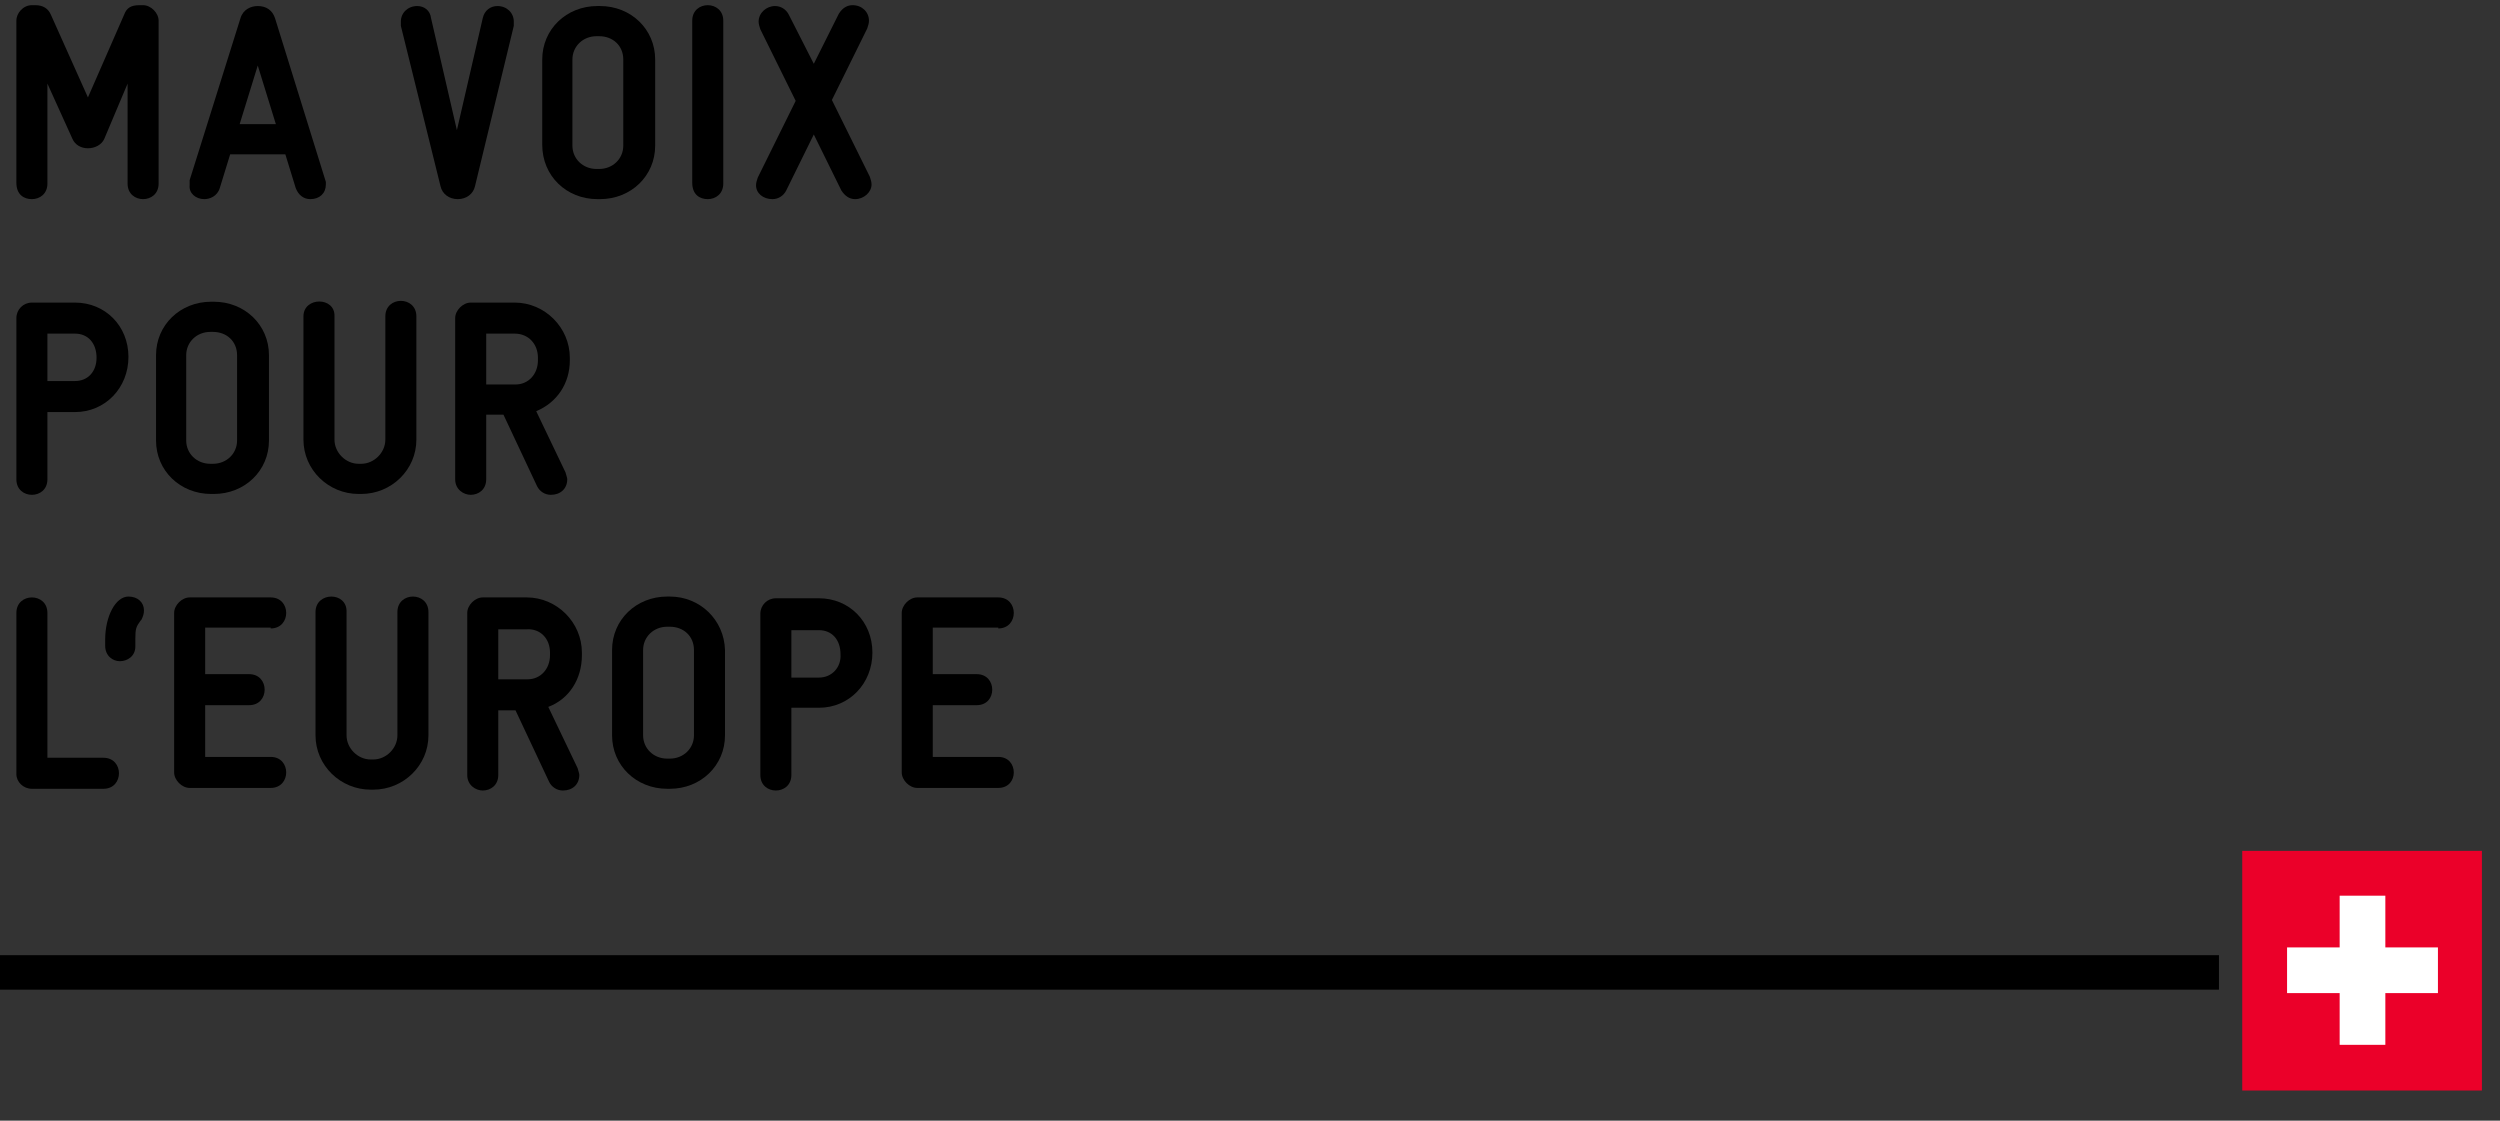 <?xml version="1.0"?>
<svg width="290" height="130" xmlns="http://www.w3.org/2000/svg">

 <rect width="100%" height="100%" fill="#333333" stroke="none"/>

 <g>
  <title>background</title>
  <rect fill="none" id="canvas_background" height="132" width="292" y="-1" x="-1"/>
 </g>
 <g>
  <title>Layer 1</title>
  <g id="svg_3">
   <rect id="svg_4" height="4" width="257.4" y="110.8" x="-0"/>
   <g id="svg_5">
    <g id="svg_6">
     <rect id="svg_7" height="27.8" width="27.8" fill="#EB0029" y="98.7" x="260.1"/>
    </g>
    <polygon id="svg_8" points="282.8 109.9 276.7 109.9 276.7 103.9 271.4 103.9 271.4 109.9 265.3 109.9 265.3 115.2 271.4 115.2 271.4 121.2 276.7 121.2 276.7 115.2 282.8 115.2" fill="#FFFFFF"/>
   </g>
   <g id="svg_9">
    <path id="svg_10" d="m3.7,23.1c0.9,0 1.8,-0.6 1.8,-1.8l0,-11.6l2.9,6.4c0.3,0.7 1,1.1 1.8,1.1c0.8,0 1.6,-0.4 1.9,-1.1l2.7,-6.4l0,11.6c0,1.2 0.9,1.8 1.8,1.8s1.8,-0.6 1.8,-1.8l0,-18.9c0,-0.9 -0.9,-1.8 -1.8,-1.8l-0.4,0c-1,0 -1.5,0.3 -1.8,1.1l-4.2,9.6l-4.3,-9.6c-0.3,-0.7 -0.9,-1.1 -1.8,-1.1l-0.4,0c-1,0 -1.8,0.9 -1.8,1.8l0,18.8c0,1.4 0.9,1.9 1.8,1.9z"/>
    <path id="svg_11" d="m23.7,23.1c0.6,0 1.5,-0.3 1.8,-1.3l1.2,-3.9l6.4,0l1.2,3.9c0.3,0.8 0.9,1.3 1.7,1.3c1.1,0 1.8,-0.7 1.8,-1.7c0,-0.1 0,-0.2 0,-0.3l-5.9,-19c-0.3,-0.9 -1,-1.4 -2,-1.4c-0.8,0 -1.7,0.4 -2,1.4l-5.9,18.8l0,0.2c0,0.2 0,0.3 0,0.4c-0.1,0.9 0.7,1.6 1.7,1.6zm4.1,-8.7l2.1,-6.8l2.1,6.8l-4.2,0z"/>
    <path id="svg_12" d="m51.1,21.6c0.2,0.9 1,1.5 2,1.5c1,0 1.8,-0.6 2,-1.5l4.5,-18.6c0,-0.1 0,-0.3 0,-0.5c0,-1 -0.8,-1.8 -1.9,-1.8c-0.8,0 -1.5,0.5 -1.7,1.4l-3,13l-3,-13c-0.1,-0.9 -0.8,-1.4 -1.6,-1.4c-1.1,0 -1.9,0.8 -1.9,1.8c0,0.2 0,0.4 0,0.5l4.6,18.6z"/>
    <path id="svg_13" d="m69.3,23.1l0.3,0c3.6,0 6.4,-2.7 6.4,-6.2l0,-10c0,-3.5 -2.8,-6.2 -6.4,-6.2l-0.3,0c-3.6,0 -6.4,2.7 -6.4,6.2l0,9.9c0,3.6 2.8,6.3 6.4,6.3zm3,-6.2c0,1.5 -1.2,2.7 -2.8,2.7l-0.3,0c-1.6,0 -2.8,-1.2 -2.8,-2.7l0,-10c0,-1.5 1.2,-2.7 2.8,-2.7l0.3,0c1.6,0 2.8,1.1 2.8,2.7l0,10z"/>
    <path id="svg_14" d="m82.1,23.1c0.9,0 1.8,-0.6 1.8,-1.8l0,-18.9c0,-2.4 -3.6,-2.4 -3.6,0l0,18.8c0,1.4 0.9,1.9 1.8,1.9z"/>
    <path id="svg_15" d="m89.6,23.1c0.7,0 1.3,-0.4 1.6,-1l3.2,-6.5l3.2,6.5c0.4,0.6 0.9,1 1.6,1c1,0 1.9,-0.8 1.9,-1.7c0,-0.3 -0.1,-0.6 -0.2,-0.9l-4.4,-8.9l4.1,-8.3c0.1,-0.3 0.2,-0.6 0.2,-0.9c0,-1 -0.8,-1.8 -1.9,-1.8c-0.5,0 -1.1,0.2 -1.6,1l-2.9,5.8l-2.9,-5.7c-0.3,-0.6 -0.9,-1 -1.6,-1c-1,0 -1.9,0.8 -1.9,1.8c0,0.3 0.1,0.6 0.2,0.9l4.1,8.3l-4.4,8.9c-0.1,0.3 -0.2,0.6 -0.2,0.9c-0,0.9 0.8,1.6 1.9,1.6z"/>
    <path id="svg_16" d="m3.7,57.4c0.9,0 1.8,-0.6 1.8,-1.8l0,-7.8l3.2,0c3.5,0 6.2,-2.8 6.2,-6.4c0,-3.6 -2.7,-6.3 -6.2,-6.3l-5,0c-1,0 -1.8,0.8 -1.8,1.8l0,18.7c0,1.2 0.9,1.8 1.8,1.8zm5,-13.2l-3.2,0l0,-5.5l3.2,0c1.5,0 2.5,1.1 2.5,2.8c0,1.6 -1,2.7 -2.5,2.7z"/>
    <path id="svg_17" d="m18.1,51.1c0,3.5 2.8,6.2 6.4,6.2l0.3,0c3.6,0 6.4,-2.7 6.4,-6.2l0,-9.9c0,-3.5 -2.8,-6.2 -6.4,-6.2l-0.3,0c-3.6,0 -6.4,2.7 -6.4,6.2l0,9.9zm9.4,0c0,1.5 -1.2,2.7 -2.8,2.7l-0.3,0c-1.6,0 -2.8,-1.2 -2.8,-2.7l0,-9.9c0,-1.5 1.2,-2.7 2.8,-2.7l0.3,0c1.6,0 2.8,1.1 2.8,2.7l0,9.9z"/>
    <path id="svg_18" d="m35.2,36.7l0,14.3c0,3.5 2.9,6.3 6.4,6.3l0.3,0c3.5,0 6.4,-2.8 6.4,-6.3l0,-14.3c0,-2.4 -3.6,-2.4 -3.6,0l0,14.3c0,1.5 -1.3,2.8 -2.8,2.8l-0.3,0c-1.5,0 -2.8,-1.3 -2.8,-2.8l0,-14.3c0.1,-2.3 -3.6,-2.3 -3.6,0z"/>
    <path id="svg_19" d="m66.1,41.8l0,-0.3c0,-3.5 -2.9,-6.4 -6.4,-6.4l-5.1,0c-0.9,0 -1.8,0.9 -1.8,1.8l0,18.7c0,1.2 1,1.8 1.8,1.8c0.9,0 1.8,-0.6 1.8,-1.8l0,-7.5l2,0l3.9,8.3c0.3,0.6 0.9,1 1.6,1c1.1,0 1.9,-0.7 1.9,-1.8c0,-0.2 -0.1,-0.4 -0.2,-0.8l-3.4,-7.1c2.4,-1 3.9,-3.2 3.9,-5.9zm-3.7,-0.3l0,0.3c0,1.6 -1.1,2.8 -2.6,2.8l-3.4,0l0,-5.9l3.3,0c1.6,0 2.7,1.2 2.7,2.8z"/>
    <path id="svg_20" d="m3.7,91.5l8.3,0c1.2,0 1.8,-0.9 1.8,-1.8s-0.6,-1.8 -1.8,-1.8l-6.5,0l0,-16.8c0,-1.2 -0.9,-1.8 -1.8,-1.8s-1.8,0.6 -1.8,1.8l0,18.7c0,0.9 0.8,1.7 1.8,1.7z"/>
    <path id="svg_21" d="m14.9,69.2c-1.5,0 -2.7,2.3 -2.7,5l0,0.7c0,1.2 0.9,1.8 1.7,1.8c0.9,0 1.8,-0.6 1.8,-1.7l0,-0.9c0,-1.2 0.1,-1.4 0.6,-2.1l0.1,-0.1c0.2,-0.4 0.3,-0.7 0.3,-1.1c0,-0.9 -0.7,-1.6 -1.8,-1.6z"/>
    <path id="svg_22" d="m31.4,72.9c1.2,0 1.8,-0.9 1.8,-1.8s-0.6,-1.8 -1.8,-1.8l-9.4,0c-0.9,0 -1.8,0.9 -1.8,1.8l0,18.5c0,0.9 0.9,1.8 1.8,1.8l9.4,0c1.2,0 1.8,-0.9 1.8,-1.8s-0.6,-1.8 -1.8,-1.8l-7.6,0l0,-6l5.1,0c1.2,0 1.8,-0.9 1.8,-1.8s-0.6,-1.8 -1.8,-1.8l-5.1,0l0,-5.4l7.6,0c0,0 0,0.1 0,0.1z"/>
    <path id="svg_23" d="m36.6,71l0,14.3c0,3.5 2.9,6.3 6.4,6.3l0.3,0c3.5,0 6.4,-2.8 6.4,-6.3l0,-14.3c0,-2.4 -3.6,-2.4 -3.6,0l0,14.3c0,1.5 -1.3,2.8 -2.8,2.8l-0.3,0c-1.5,0 -2.8,-1.3 -2.8,-2.8l0,-14.3c0.1,-2.4 -3.6,-2.4 -3.6,0z"/>
    <path id="svg_24" d="m67.5,76l0,-0.3c0,-3.5 -2.9,-6.4 -6.4,-6.4l-5.1,0c-0.9,0 -1.8,0.9 -1.8,1.8l0,18.8c0,1.2 1,1.8 1.8,1.8c0.9,0 1.8,-0.6 1.8,-1.8l0,-7.5l2,0l3.9,8.3c0.3,0.6 0.9,1 1.6,1c1.1,0 1.9,-0.7 1.9,-1.8c0,-0.2 -0.1,-0.4 -0.2,-0.8l-3.4,-7.1c2.4,-0.9 3.9,-3.2 3.9,-6zm-3.7,-0.3l0,0.3c0,1.6 -1.1,2.8 -2.6,2.8l-3.4,0l0,-5.8l3.3,0c1.6,-0.1 2.7,1.1 2.7,2.7z"/>
    <path id="svg_25" d="m77.7,69.2l-0.3,0c-3.6,0 -6.4,2.7 -6.4,6.2l0,9.9c0,3.5 2.8,6.2 6.4,6.2l0.3,0c3.6,0 6.4,-2.7 6.4,-6.2l0,-9.9c-0.1,-3.5 -2.9,-6.2 -6.4,-6.2zm-3.1,6.2c0,-1.5 1.2,-2.7 2.8,-2.7l0.3,0c1.6,0 2.8,1.1 2.8,2.7l0,9.9c0,1.5 -1.2,2.7 -2.8,2.7l-0.3,0c-1.6,0 -2.8,-1.2 -2.8,-2.7l0,-9.9z"/>
    <path id="svg_26" d="m95,69.4l-5,0c-1,0 -1.8,0.8 -1.8,1.8l0,18.7c0,1.2 0.9,1.8 1.8,1.8c0.9,0 1.8,-0.6 1.8,-1.8l0,-7.8l3.2,0c3.5,0 6.2,-2.8 6.2,-6.4c0,-3.6 -2.7,-6.3 -6.2,-6.3zm0,9.2l-3.2,0l0,-5.5l3.2,0c1.5,0 2.5,1.1 2.5,2.8c0.1,1.5 -1,2.7 -2.5,2.7z"/>
    <path id="svg_27" d="m115.8,72.9c1.2,0 1.8,-0.9 1.8,-1.8s-0.6,-1.8 -1.8,-1.8l-9.4,0c-0.9,0 -1.8,0.9 -1.8,1.8l0,18.5c0,0.9 0.9,1.8 1.8,1.8l9.4,0c1.2,0 1.8,-0.9 1.8,-1.8s-0.6,-1.8 -1.8,-1.8l-7.6,0l0,-6l5.1,0c1.2,0 1.8,-0.9 1.8,-1.8s-0.6,-1.8 -1.8,-1.8l-5.1,0l0,-5.4l7.6,0l0,0.1z"/>
   </g>
  </g>
 </g>
</svg>